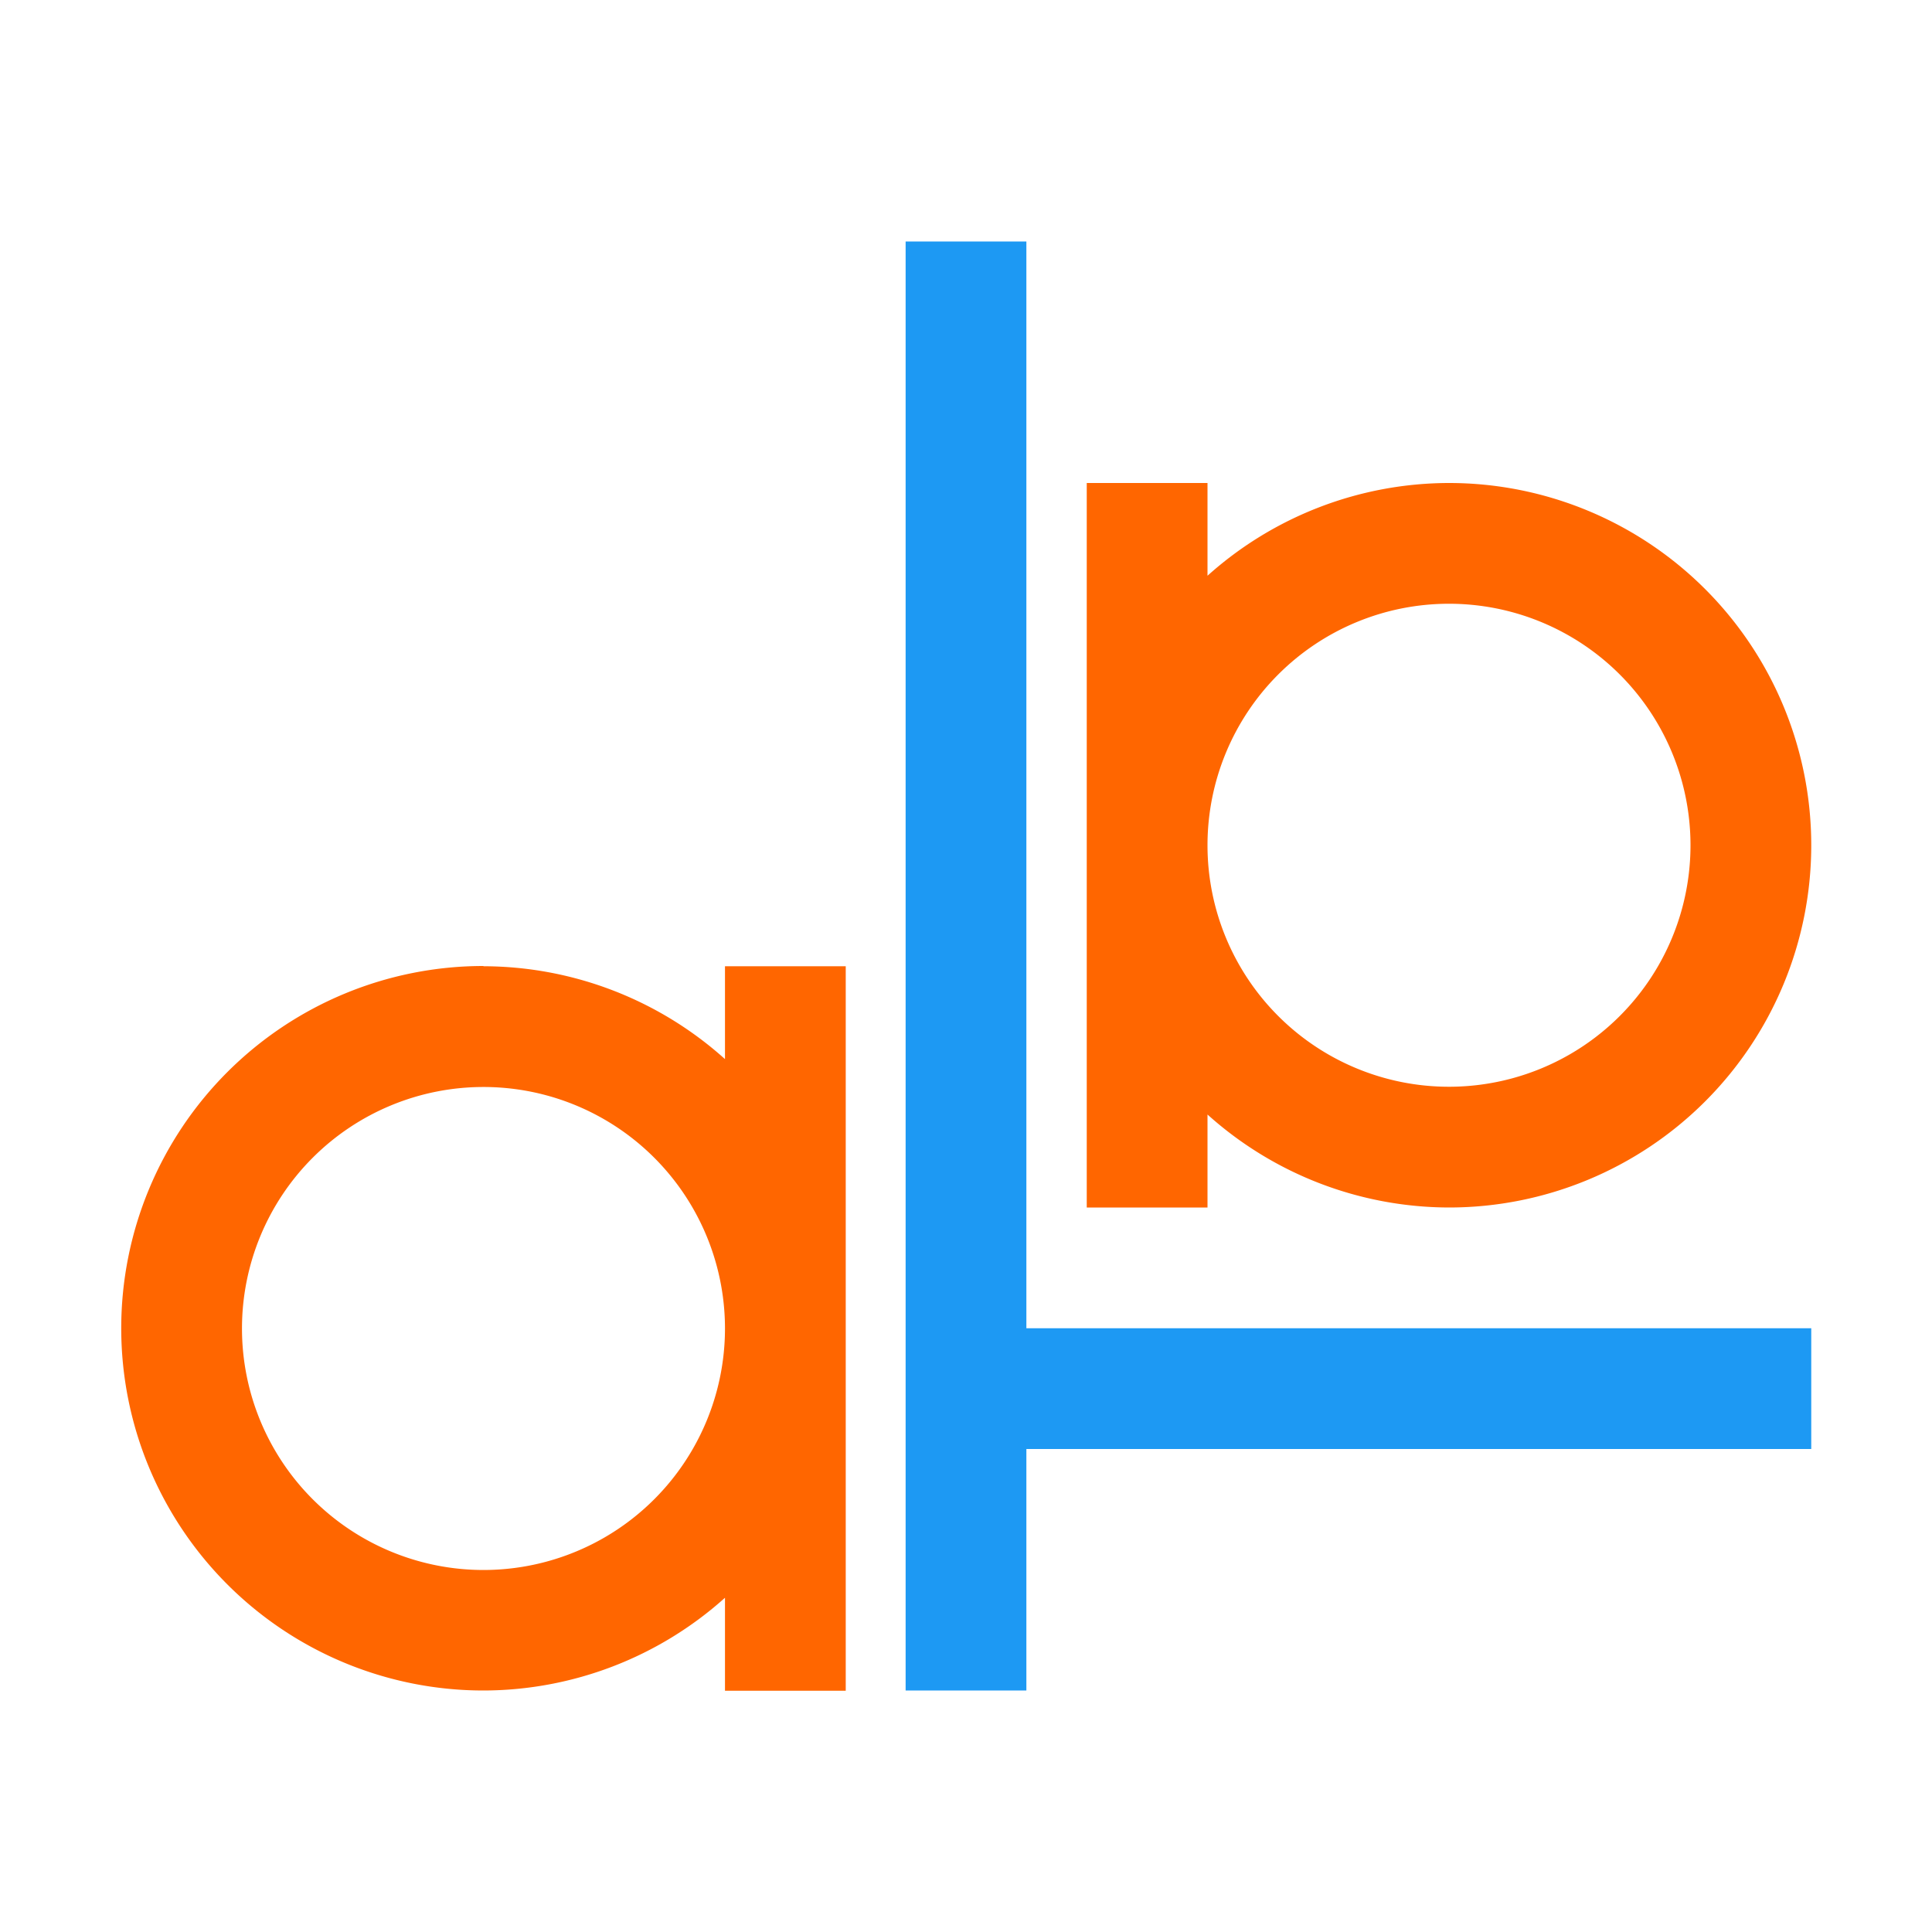 <svg xmlns="http://www.w3.org/2000/svg" viewBox="0 0 16 16">
  <defs id="defs3051">
    <style type="text/css" id="current-color-scheme">
      .ColorScheme-Text {
        color:#232629;
      }
      </style>
  </defs>
  <path 
     style="fill:#ff6600;fill-opacity:1;stroke:none" 
     d="M 9 4 L 9 10 L 10 10 L 10 9.23 A 3 3 0 0 0 12 10 A 3 3 0 0 0 15 7 A 3 3 0 0 0 12 4 A 3 3 0 0 0 10 4.768 L 10 4 L 9 4 z M 12 5 A 2 2 0 0 1 14 7 A 2 2 0 0 1 12 9 A 2 2 0 0 1 10 7 A 2 2 0 0 1 12 5 z M 4.004 8 A 3 3 0 0 0 1.004 11 A 3 3 0 0 0 4.004 14 A 3 3 0 0 0 6.004 13.232 L 6.004 14.002 L 7.004 14.002 L 7.004 8.002 L 6.004 8.002 L 6.004 8.771 A 3 3 0 0 0 4.004 8.002 L 4.004 8 z M 4.004 9.002 A 2 2 0 0 1 6.004 11.002 A 2 2 0 0 1 4.004 13.002 A 2 2 0 0 1 2.004 11.002 A 2 2 0 0 1 4.004 9.002 z "
     class="ColorScheme-Text"/>
  <path
     style="fill:#1d99f3"
     d="M 7.5 2 L 7.5 14 L 8.5 14 L 8.5 12 L 15 12 L 15 11 L 8.5 11 L 8.5 2 L 7.5 2 z " />
</svg>
